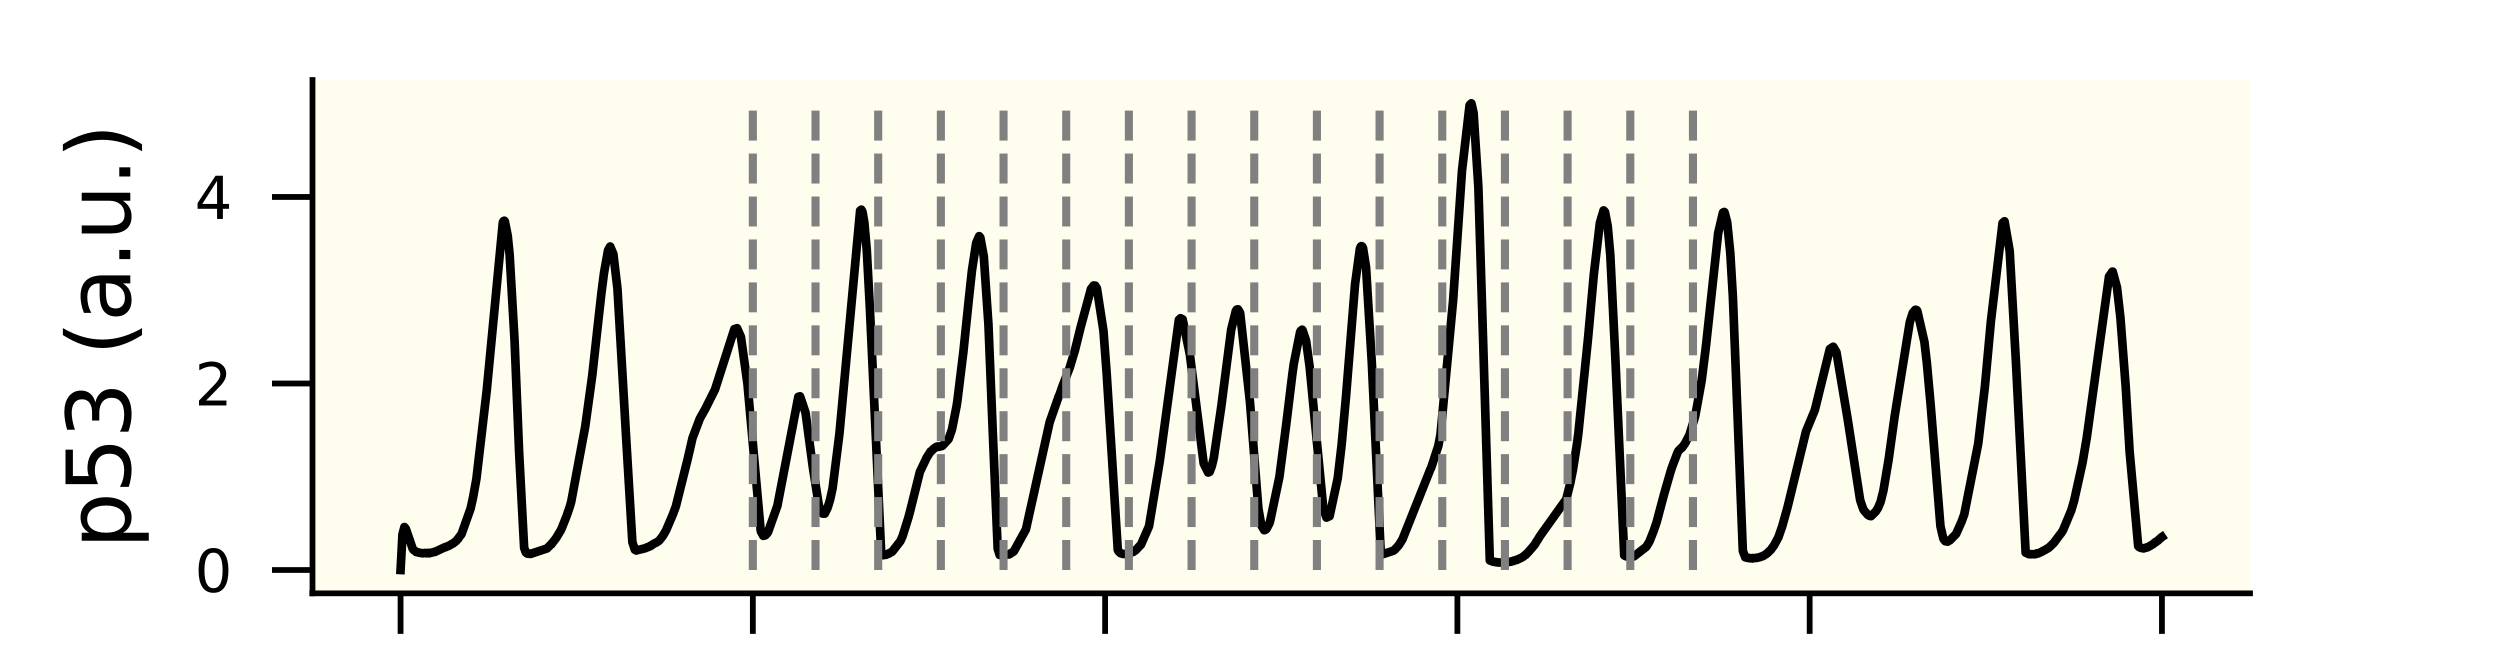 <?xml version="1.0" encoding="utf-8" standalone="no"?>
<!DOCTYPE svg PUBLIC "-//W3C//DTD SVG 1.1//EN"
  "http://www.w3.org/Graphics/SVG/1.1/DTD/svg11.dtd">
<svg xmlns:xlink="http://www.w3.org/1999/xlink" width="216pt" height="57.6pt" viewBox="0 0 216 57.6" xmlns="http://www.w3.org/2000/svg" version="1.1">
 <defs>
  <style type="text/css">*{stroke-linejoin: round; stroke-linecap: butt}</style>
 </defs>
 <g id="figure_1">
  <g id="patch_1">
   <path d="M 0 57.6 
L 216 57.6 
L 216 0 
L 0 0 
z
" style="fill: #ffffff"/>
  </g>
  <g id="axes_1">
   <g id="patch_2">
    <path d="M 27 51.264 
L 194.4 51.264 
L 194.4 6.912 
L 27 6.912 
z
" style="fill: #fffdee"/>
   </g>
   <g id="matplotlib.axis_1">
    <g id="xtick_1">
     <g id="line2d_1">
      <defs>
       <path id="mf0003e294f" d="M 0 0 
L 0 3.5 
" style="stroke: #000000; stroke-width: 0.5"/>
      </defs>
      <g>
       <use xlink:href="#mf0003e294f" x="34.609" y="51.264" style="stroke: #000000; stroke-width: 0.5"/>
      </g>
     </g>
     <g id="text_1">
      <!-- 0 -->
      <g transform="translate(33.018 62.063) scale(0.05 -0.05)">
       <defs>
        <path id="DejaVuSans-30" d="M 2034 4250 
Q 1547 4250 1301 3770 
Q 1056 3291 1056 2328 
Q 1056 1369 1301 889 
Q 1547 409 2034 409 
Q 2525 409 2770 889 
Q 3016 1369 3016 2328 
Q 3016 3291 2770 3770 
Q 2525 4250 2034 4250 
z
M 2034 4750 
Q 2819 4750 3233 4129 
Q 3647 3509 3647 2328 
Q 3647 1150 3233 529 
Q 2819 -91 2034 -91 
Q 1250 -91 836 529 
Q 422 1150 422 2328 
Q 422 3509 836 4129 
Q 1250 4750 2034 4750 
z
" transform="scale(0.016)"/>
       </defs>
       <use xlink:href="#DejaVuSans-30"/>
      </g>
     </g>
    </g>
    <g id="xtick_2">
     <g id="line2d_2">
      <g>
       <use xlink:href="#mf0003e294f" x="65.046" y="51.264" style="stroke: #000000; stroke-width: 0.5"/>
      </g>
     </g>
     <g id="text_2">
      <!-- 20 -->
      <g transform="translate(61.864 62.063) scale(0.05 -0.05)">
       <defs>
        <path id="DejaVuSans-32" d="M 1228 531 
L 3431 531 
L 3431 0 
L 469 0 
L 469 531 
Q 828 903 1448 1529 
Q 2069 2156 2228 2338 
Q 2531 2678 2651 2914 
Q 2772 3150 2772 3378 
Q 2772 3750 2511 3984 
Q 2250 4219 1831 4219 
Q 1534 4219 1204 4116 
Q 875 4013 500 3803 
L 500 4441 
Q 881 4594 1212 4672 
Q 1544 4750 1819 4750 
Q 2544 4750 2975 4387 
Q 3406 4025 3406 3419 
Q 3406 3131 3298 2873 
Q 3191 2616 2906 2266 
Q 2828 2175 2409 1742 
Q 1991 1309 1228 531 
z
" transform="scale(0.016)"/>
       </defs>
       <use xlink:href="#DejaVuSans-32"/>
       <use xlink:href="#DejaVuSans-30" x="63.623"/>
      </g>
     </g>
    </g>
    <g id="xtick_3">
     <g id="line2d_3">
      <g>
       <use xlink:href="#mf0003e294f" x="95.482" y="51.264" style="stroke: #000000; stroke-width: 0.5"/>
      </g>
     </g>
     <g id="text_3">
      <!-- 40 -->
      <g transform="translate(92.301 62.063) scale(0.05 -0.05)">
       <defs>
        <path id="DejaVuSans-34" d="M 2419 4116 
L 825 1625 
L 2419 1625 
L 2419 4116 
z
M 2253 4666 
L 3047 4666 
L 3047 1625 
L 3713 1625 
L 3713 1100 
L 3047 1100 
L 3047 0 
L 2419 0 
L 2419 1100 
L 313 1100 
L 313 1709 
L 2253 4666 
z
" transform="scale(0.016)"/>
       </defs>
       <use xlink:href="#DejaVuSans-34"/>
       <use xlink:href="#DejaVuSans-30" x="63.623"/>
      </g>
     </g>
    </g>
    <g id="xtick_4">
     <g id="line2d_4">
      <g>
       <use xlink:href="#mf0003e294f" x="125.919" y="51.264" style="stroke: #000000; stroke-width: 0.5"/>
      </g>
     </g>
     <g id="text_4">
      <!-- 60 -->
      <g transform="translate(122.737 62.063) scale(0.05 -0.05)">
       <defs>
        <path id="DejaVuSans-36" d="M 2113 2584 
Q 1688 2584 1439 2293 
Q 1191 2003 1191 1497 
Q 1191 994 1439 701 
Q 1688 409 2113 409 
Q 2538 409 2786 701 
Q 3034 994 3034 1497 
Q 3034 2003 2786 2293 
Q 2538 2584 2113 2584 
z
M 3366 4563 
L 3366 3988 
Q 3128 4100 2886 4159 
Q 2644 4219 2406 4219 
Q 1781 4219 1451 3797 
Q 1122 3375 1075 2522 
Q 1259 2794 1537 2939 
Q 1816 3084 2150 3084 
Q 2853 3084 3261 2657 
Q 3669 2231 3669 1497 
Q 3669 778 3244 343 
Q 2819 -91 2113 -91 
Q 1303 -91 875 529 
Q 447 1150 447 2328 
Q 447 3434 972 4092 
Q 1497 4750 2381 4750 
Q 2619 4750 2861 4703 
Q 3103 4656 3366 4563 
z
" transform="scale(0.016)"/>
       </defs>
       <use xlink:href="#DejaVuSans-36"/>
       <use xlink:href="#DejaVuSans-30" x="63.623"/>
      </g>
     </g>
    </g>
    <g id="xtick_5">
     <g id="line2d_5">
      <g>
       <use xlink:href="#mf0003e294f" x="156.355" y="51.264" style="stroke: #000000; stroke-width: 0.5"/>
      </g>
     </g>
     <g id="text_5">
      <!-- 80 -->
      <g transform="translate(153.174 62.063) scale(0.05 -0.05)">
       <defs>
        <path id="DejaVuSans-38" d="M 2034 2216 
Q 1584 2216 1326 1975 
Q 1069 1734 1069 1313 
Q 1069 891 1326 650 
Q 1584 409 2034 409 
Q 2484 409 2743 651 
Q 3003 894 3003 1313 
Q 3003 1734 2745 1975 
Q 2488 2216 2034 2216 
z
M 1403 2484 
Q 997 2584 770 2862 
Q 544 3141 544 3541 
Q 544 4100 942 4425 
Q 1341 4750 2034 4750 
Q 2731 4750 3128 4425 
Q 3525 4100 3525 3541 
Q 3525 3141 3298 2862 
Q 3072 2584 2669 2484 
Q 3125 2378 3379 2068 
Q 3634 1759 3634 1313 
Q 3634 634 3220 271 
Q 2806 -91 2034 -91 
Q 1263 -91 848 271 
Q 434 634 434 1313 
Q 434 1759 690 2068 
Q 947 2378 1403 2484 
z
M 1172 3481 
Q 1172 3119 1398 2916 
Q 1625 2713 2034 2713 
Q 2441 2713 2670 2916 
Q 2900 3119 2900 3481 
Q 2900 3844 2670 4047 
Q 2441 4250 2034 4250 
Q 1625 4250 1398 4047 
Q 1172 3844 1172 3481 
z
" transform="scale(0.016)"/>
       </defs>
       <use xlink:href="#DejaVuSans-38"/>
       <use xlink:href="#DejaVuSans-30" x="63.623"/>
      </g>
     </g>
    </g>
    <g id="xtick_6">
     <g id="line2d_6">
      <g>
       <use xlink:href="#mf0003e294f" x="186.792" y="51.264" style="stroke: #000000; stroke-width: 0.5"/>
      </g>
     </g>
     <g id="text_6">
      <!-- 100 -->
      <g transform="translate(182.02 62.063) scale(0.05 -0.05)">
       <defs>
        <path id="DejaVuSans-31" d="M 794 531 
L 1825 531 
L 1825 4091 
L 703 3866 
L 703 4441 
L 1819 4666 
L 2450 4666 
L 2450 531 
L 3481 531 
L 3481 0 
L 794 0 
L 794 531 
z
" transform="scale(0.016)"/>
       </defs>
       <use xlink:href="#DejaVuSans-31"/>
       <use xlink:href="#DejaVuSans-30" x="63.623"/>
       <use xlink:href="#DejaVuSans-30" x="127.246"/>
      </g>
     </g>
    </g>
    <g id="text_7">
     <!-- Time (h) -->
     <g transform="translate(95.03 72.802) scale(0.075 -0.075)">
      <defs>
       <path id="DejaVuSans-54" d="M -19 4666 
L 3928 4666 
L 3928 4134 
L 2272 4134 
L 2272 0 
L 1638 0 
L 1638 4134 
L -19 4134 
L -19 4666 
z
" transform="scale(0.016)"/>
       <path id="DejaVuSans-69" d="M 603 3500 
L 1178 3500 
L 1178 0 
L 603 0 
L 603 3500 
z
M 603 4863 
L 1178 4863 
L 1178 4134 
L 603 4134 
L 603 4863 
z
" transform="scale(0.016)"/>
       <path id="DejaVuSans-6d" d="M 3328 2828 
Q 3544 3216 3844 3400 
Q 4144 3584 4550 3584 
Q 5097 3584 5394 3201 
Q 5691 2819 5691 2113 
L 5691 0 
L 5113 0 
L 5113 2094 
Q 5113 2597 4934 2840 
Q 4756 3084 4391 3084 
Q 3944 3084 3684 2787 
Q 3425 2491 3425 1978 
L 3425 0 
L 2847 0 
L 2847 2094 
Q 2847 2600 2669 2842 
Q 2491 3084 2119 3084 
Q 1678 3084 1418 2786 
Q 1159 2488 1159 1978 
L 1159 0 
L 581 0 
L 581 3500 
L 1159 3500 
L 1159 2956 
Q 1356 3278 1631 3431 
Q 1906 3584 2284 3584 
Q 2666 3584 2933 3390 
Q 3200 3197 3328 2828 
z
" transform="scale(0.016)"/>
       <path id="DejaVuSans-65" d="M 3597 1894 
L 3597 1613 
L 953 1613 
Q 991 1019 1311 708 
Q 1631 397 2203 397 
Q 2534 397 2845 478 
Q 3156 559 3463 722 
L 3463 178 
Q 3153 47 2828 -22 
Q 2503 -91 2169 -91 
Q 1331 -91 842 396 
Q 353 884 353 1716 
Q 353 2575 817 3079 
Q 1281 3584 2069 3584 
Q 2775 3584 3186 3129 
Q 3597 2675 3597 1894 
z
M 3022 2063 
Q 3016 2534 2758 2815 
Q 2500 3097 2075 3097 
Q 1594 3097 1305 2825 
Q 1016 2553 972 2059 
L 3022 2063 
z
" transform="scale(0.016)"/>
       <path id="DejaVuSans-20" transform="scale(0.016)"/>
       <path id="DejaVuSans-28" d="M 1984 4856 
Q 1566 4138 1362 3434 
Q 1159 2731 1159 2009 
Q 1159 1288 1364 580 
Q 1569 -128 1984 -844 
L 1484 -844 
Q 1016 -109 783 600 
Q 550 1309 550 2009 
Q 550 2706 781 3412 
Q 1013 4119 1484 4856 
L 1984 4856 
z
" transform="scale(0.016)"/>
       <path id="DejaVuSans-68" d="M 3513 2113 
L 3513 0 
L 2938 0 
L 2938 2094 
Q 2938 2591 2744 2837 
Q 2550 3084 2163 3084 
Q 1697 3084 1428 2787 
Q 1159 2491 1159 1978 
L 1159 0 
L 581 0 
L 581 4863 
L 1159 4863 
L 1159 2956 
Q 1366 3272 1645 3428 
Q 1925 3584 2291 3584 
Q 2894 3584 3203 3211 
Q 3513 2838 3513 2113 
z
" transform="scale(0.016)"/>
       <path id="DejaVuSans-29" d="M 513 4856 
L 1013 4856 
Q 1481 4119 1714 3412 
Q 1947 2706 1947 2009 
Q 1947 1309 1714 600 
Q 1481 -109 1013 -844 
L 513 -844 
Q 928 -128 1133 580 
Q 1338 1288 1338 2009 
Q 1338 2731 1133 3434 
Q 928 4138 513 4856 
z
" transform="scale(0.016)"/>
      </defs>
      <use xlink:href="#DejaVuSans-54"/>
      <use xlink:href="#DejaVuSans-69" x="57.959"/>
      <use xlink:href="#DejaVuSans-6d" x="85.742"/>
      <use xlink:href="#DejaVuSans-65" x="183.154"/>
      <use xlink:href="#DejaVuSans-20" x="244.678"/>
      <use xlink:href="#DejaVuSans-28" x="276.465"/>
      <use xlink:href="#DejaVuSans-68" x="315.479"/>
      <use xlink:href="#DejaVuSans-29" x="378.857"/>
     </g>
    </g>
   </g>
   <g id="matplotlib.axis_2">
    <g id="ytick_1">
     <g id="line2d_7">
      <defs>
       <path id="m2c40d3a508" d="M 0 0 
L -3.5 0 
" style="stroke: #000000; stroke-width: 0.5"/>
      </defs>
      <g>
       <use xlink:href="#m2c40d3a508" x="27" y="49.248" style="stroke: #000000; stroke-width: 0.5"/>
      </g>
     </g>
     <g id="text_8">
      <!-- 0 -->
      <g transform="translate(16.819 51.148) scale(0.05 -0.05)">
       <use xlink:href="#DejaVuSans-30"/>
      </g>
     </g>
    </g>
    <g id="ytick_2">
     <g id="line2d_8">
      <g>
       <use xlink:href="#m2c40d3a508" x="27" y="33.133" style="stroke: #000000; stroke-width: 0.5"/>
      </g>
     </g>
     <g id="text_9">
      <!-- 2 -->
      <g transform="translate(16.819 35.033) scale(0.05 -0.05)">
       <use xlink:href="#DejaVuSans-32"/>
      </g>
     </g>
    </g>
    <g id="ytick_3">
     <g id="line2d_9">
      <g>
       <use xlink:href="#m2c40d3a508" x="27" y="17.019" style="stroke: #000000; stroke-width: 0.5"/>
      </g>
     </g>
     <g id="text_10">
      <!-- 4 -->
      <g transform="translate(16.819 18.918) scale(0.05 -0.05)">
       <use xlink:href="#DejaVuSans-34"/>
      </g>
     </g>
    </g>
    <g id="text_11">
     <!-- p53 (a.u.) -->
     <g transform="translate(11.259 47.417) rotate(-90) scale(0.075 -0.075)">
      <defs>
       <path id="DejaVuSans-70" d="M 1159 525 
L 1159 -1331 
L 581 -1331 
L 581 3500 
L 1159 3500 
L 1159 2969 
Q 1341 3281 1617 3432 
Q 1894 3584 2278 3584 
Q 2916 3584 3314 3078 
Q 3713 2572 3713 1747 
Q 3713 922 3314 415 
Q 2916 -91 2278 -91 
Q 1894 -91 1617 61 
Q 1341 213 1159 525 
z
M 3116 1747 
Q 3116 2381 2855 2742 
Q 2594 3103 2138 3103 
Q 1681 3103 1420 2742 
Q 1159 2381 1159 1747 
Q 1159 1113 1420 752 
Q 1681 391 2138 391 
Q 2594 391 2855 752 
Q 3116 1113 3116 1747 
z
" transform="scale(0.016)"/>
       <path id="DejaVuSans-35" d="M 691 4666 
L 3169 4666 
L 3169 4134 
L 1269 4134 
L 1269 2991 
Q 1406 3038 1543 3061 
Q 1681 3084 1819 3084 
Q 2600 3084 3056 2656 
Q 3513 2228 3513 1497 
Q 3513 744 3044 326 
Q 2575 -91 1722 -91 
Q 1428 -91 1123 -41 
Q 819 9 494 109 
L 494 744 
Q 775 591 1075 516 
Q 1375 441 1709 441 
Q 2250 441 2565 725 
Q 2881 1009 2881 1497 
Q 2881 1984 2565 2268 
Q 2250 2553 1709 2553 
Q 1456 2553 1204 2497 
Q 953 2441 691 2322 
L 691 4666 
z
" transform="scale(0.016)"/>
       <path id="DejaVuSans-33" d="M 2597 2516 
Q 3050 2419 3304 2112 
Q 3559 1806 3559 1356 
Q 3559 666 3084 287 
Q 2609 -91 1734 -91 
Q 1441 -91 1130 -33 
Q 819 25 488 141 
L 488 750 
Q 750 597 1062 519 
Q 1375 441 1716 441 
Q 2309 441 2620 675 
Q 2931 909 2931 1356 
Q 2931 1769 2642 2001 
Q 2353 2234 1838 2234 
L 1294 2234 
L 1294 2753 
L 1863 2753 
Q 2328 2753 2575 2939 
Q 2822 3125 2822 3475 
Q 2822 3834 2567 4026 
Q 2313 4219 1838 4219 
Q 1578 4219 1281 4162 
Q 984 4106 628 3988 
L 628 4550 
Q 988 4650 1302 4700 
Q 1616 4750 1894 4750 
Q 2613 4750 3031 4423 
Q 3450 4097 3450 3541 
Q 3450 3153 3228 2886 
Q 3006 2619 2597 2516 
z
" transform="scale(0.016)"/>
       <path id="DejaVuSans-61" d="M 2194 1759 
Q 1497 1759 1228 1600 
Q 959 1441 959 1056 
Q 959 750 1161 570 
Q 1363 391 1709 391 
Q 2188 391 2477 730 
Q 2766 1069 2766 1631 
L 2766 1759 
L 2194 1759 
z
M 3341 1997 
L 3341 0 
L 2766 0 
L 2766 531 
Q 2569 213 2275 61 
Q 1981 -91 1556 -91 
Q 1019 -91 701 211 
Q 384 513 384 1019 
Q 384 1609 779 1909 
Q 1175 2209 1959 2209 
L 2766 2209 
L 2766 2266 
Q 2766 2663 2505 2880 
Q 2244 3097 1772 3097 
Q 1472 3097 1187 3025 
Q 903 2953 641 2809 
L 641 3341 
Q 956 3463 1253 3523 
Q 1550 3584 1831 3584 
Q 2591 3584 2966 3190 
Q 3341 2797 3341 1997 
z
" transform="scale(0.016)"/>
       <path id="DejaVuSans-2e" d="M 684 794 
L 1344 794 
L 1344 0 
L 684 0 
L 684 794 
z
" transform="scale(0.016)"/>
       <path id="DejaVuSans-75" d="M 544 1381 
L 544 3500 
L 1119 3500 
L 1119 1403 
Q 1119 906 1312 657 
Q 1506 409 1894 409 
Q 2359 409 2629 706 
Q 2900 1003 2900 1516 
L 2900 3500 
L 3475 3500 
L 3475 0 
L 2900 0 
L 2900 538 
Q 2691 219 2414 64 
Q 2138 -91 1772 -91 
Q 1169 -91 856 284 
Q 544 659 544 1381 
z
M 1991 3584 
L 1991 3584 
z
" transform="scale(0.016)"/>
      </defs>
      <use xlink:href="#DejaVuSans-70"/>
      <use xlink:href="#DejaVuSans-35" x="63.477"/>
      <use xlink:href="#DejaVuSans-33" x="127.1"/>
      <use xlink:href="#DejaVuSans-20" x="190.723"/>
      <use xlink:href="#DejaVuSans-28" x="222.51"/>
      <use xlink:href="#DejaVuSans-61" x="261.523"/>
      <use xlink:href="#DejaVuSans-2e" x="322.803"/>
      <use xlink:href="#DejaVuSans-75" x="354.59"/>
      <use xlink:href="#DejaVuSans-2e" x="417.969"/>
      <use xlink:href="#DejaVuSans-29" x="449.756"/>
     </g>
    </g>
   </g>
   <g id="line2d_10">
    <path d="M 34.609 49.248 
L 34.773 46.174 
L 34.941 45.538 
L 34.942 45.54 
L 35.062 45.681 
L 35.648 47.389 
L 35.648 47.386 
L 35.727 47.511 
L 35.728 47.511 
L 35.902 47.639 
L 35.928 47.64 
L 35.957 47.691 
L 35.994 47.7 
L 35.997 47.696 
L 36.152 47.74 
L 36.492 47.8 
L 36.581 47.805 
L 36.5 47.792 
L 36.606 47.79 
L 36.61 47.792 
L 36.74 47.782 
L 36.849 47.795 
L 36.746 47.772 
L 36.854 47.791 
L 37.03 47.768 
L 36.861 47.803 
L 37.032 47.775 
L 37.092 47.803 
L 37.151 47.776 
L 37.32 47.741 
L 37.152 47.778 
L 37.321 47.742 
L 37.441 47.71 
L 37.553 47.677 
L 37.563 47.687 
L 37.571 47.691 
L 37.66 47.637 
L 37.666 47.643 
L 38.454 47.273 
L 38.571 47.236 
L 38.491 47.282 
L 38.572 47.237 
L 38.692 47.197 
L 38.694 47.193 
L 38.818 47.132 
L 38.824 47.138 
L 39.018 47.011 
L 39.019 47.012 
L 39.021 47.019 
L 39.118 46.963 
L 39.124 46.966 
L 39.42 46.736 
L 39.586 46.531 
L 39.597 46.539 
L 39.669 46.411 
L 39.84 46.2 
L 39.841 46.201 
L 39.893 46.098 
L 39.894 46.098 
L 40.665 43.919 
L 40.868 42.995 
L 41.161 41.377 
L 42.054 33.73 
L 43.446 19.207 
L 43.503 19.106 
L 43.576 19.071 
L 43.618 19.124 
L 43.869 20.381 
L 44.031 21.995 
L 44.457 29.394 
L 44.856 39.169 
L 45.285 47.333 
L 45.436 47.737 
L 45.585 47.839 
L 45.591 47.833 
L 45.718 47.852 
L 45.602 47.822 
L 45.731 47.835 
L 45.77 47.822 
L 45.835 47.862 
L 45.84 47.858 
L 47.265 47.383 
L 47.621 47.02 
L 47.625 47.025 
L 47.647 47.024 
L 47.686 46.937 
L 47.698 46.942 
L 47.994 46.561 
L 48.094 46.419 
L 48.426 45.855 
L 48.429 45.861 
L 48.431 45.865 
L 48.507 45.695 
L 48.509 45.701 
L 48.955 44.582 
L 49.238 43.756 
L 49.352 43.353 
L 50.561 36.867 
L 51.172 32.435 
L 51.698 27.68 
L 51.966 25.289 
L 52.187 23.574 
L 52.537 21.623 
L 52.71 21.317 
L 52.721 21.3 
L 52.996 21.954 
L 53.348 24.931 
L 54.129 38.324 
L 54.635 46.831 
L 54.852 47.496 
L 54.853 47.496 
L 54.976 47.566 
L 54.994 47.553 
L 55.75 47.367 
L 55.886 47.296 
L 55.988 47.274 
L 55.996 47.266 
L 56.159 47.187 
L 56.162 47.19 
L 56.164 47.198 
L 56.221 47.141 
L 56.265 47.14 
L 56.455 46.999 
L 56.553 46.944 
L 56.555 46.942 
L 56.683 46.887 
L 56.685 46.889 
L 56.686 46.89 
L 56.903 46.747 
L 56.905 46.75 
L 56.991 46.665 
L 57.224 46.362 
L 57.225 46.364 
L 57.295 46.258 
L 57.297 46.26 
L 57.548 45.821 
L 58.024 44.71 
L 58.025 44.712 
L 58.072 44.598 
L 58.163 44.374 
L 58.348 43.876 
L 58.349 43.877 
L 58.401 43.727 
L 59.403 39.713 
L 59.832 37.847 
L 60.433 36.253 
L 60.477 36.15 
L 60.627 35.874 
L 60.628 35.875 
L 60.63 35.869 
L 60.683 35.782 
L 60.866 35.455 
L 60.934 35.335 
L 61.78 33.646 
L 63.447 28.435 
L 63.451 28.439 
L 63.453 28.441 
L 63.68 28.356 
L 64.012 29.098 
L 64.581 33.165 
L 65.722 45.83 
L 65.755 45.949 
L 65.953 46.299 
L 65.955 46.299 
L 66.133 46.245 
L 66.134 46.243 
L 66.275 46.091 
L 66.277 46.093 
L 66.354 45.982 
L 67.168 43.692 
L 68.976 34.283 
L 68.976 34.284 
L 69.121 34.243 
L 69.129 34.258 
L 69.6 35.66 
L 70.219 40.299 
L 70.748 43.665 
L 71.05 44.364 
L 71.051 44.363 
L 71.118 44.356 
L 71.067 44.37 
L 71.162 44.372 
L 71.26 44.376 
L 71.17 44.364 
L 71.281 44.335 
L 71.513 43.853 
L 71.716 43.185 
L 71.937 42.177 
L 72.528 37.465 
L 74.314 18.199 
L 74.419 18.114 
L 74.447 18.162 
L 74.525 18.318 
L 74.678 19.217 
L 74.89 21.61 
L 75.148 26.433 
L 76.142 47.918 
L 76.144 47.917 
L 76.236 47.951 
L 76.215 47.963 
L 76.245 47.961 
L 76.312 47.971 
L 76.362 47.935 
L 76.472 47.939 
L 76.474 47.941 
L 76.555 47.935 
L 76.478 47.938 
L 76.586 47.914 
L 76.757 47.837 
L 76.76 47.844 
L 76.78 47.843 
L 76.836 47.788 
L 76.86 47.789 
L 77.046 47.683 
L 77.049 47.686 
L 77.051 47.69 
L 77.127 47.605 
L 77.128 47.605 
L 77.131 47.608 
L 77.795 46.745 
L 77.981 46.327 
L 78.016 46.22 
L 78.473 44.759 
L 78.624 44.2 
L 79.479 40.768 
L 80.085 39.499 
L 80.149 39.415 
L 80.15 39.41 
L 80.368 39.058 
L 80.378 39.058 
L 80.396 39.01 
L 80.446 38.979 
L 80.455 38.985 
L 80.686 38.753 
L 80.696 38.766 
L 80.787 38.681 
L 80.788 38.684 
L 80.858 38.634 
L 80.889 38.638 
L 80.959 38.612 
L 80.938 38.597 
L 80.983 38.581 
L 81.086 38.594 
L 81.021 38.607 
L 81.092 38.599 
L 81.151 38.607 
L 81.104 38.595 
L 81.198 38.568 
L 81.365 38.534 
L 81.367 38.537 
L 81.386 38.539 
L 81.466 38.474 
L 81.961 37.933 
L 82.219 37.196 
L 82.219 37.196 
L 82.254 37.085 
L 82.656 35.049 
L 82.718 34.633 
L 83.234 30.42 
L 83.734 25.601 
L 83.978 23.356 
L 84.331 21.069 
L 84.339 21.042 
L 84.35 20.978 
L 84.355 20.962 
L 84.6 20.404 
L 84.699 20.521 
L 84.998 22.143 
L 85.401 28.028 
L 85.774 37.308 
L 86.201 47.402 
L 86.371 47.948 
L 87.159 47.902 
L 87.273 47.842 
L 87.171 47.906 
L 87.279 47.847 
L 87.367 47.774 
L 87.368 47.773 
L 87.504 47.701 
L 87.505 47.703 
L 87.598 47.631 
L 87.598 47.632 
L 88.639 45.74 
L 90.672 36.557 
L 90.673 36.558 
L 90.709 36.421 
L 91.468 34.256 
L 91.47 34.257 
L 91.544 34.096 
L 91.789 33.397 
L 91.832 33.275 
L 92.275 32.144 
L 92.276 32.145 
L 92.41 31.807 
L 92.821 30.44 
L 92.822 30.441 
L 92.823 30.442 
L 92.866 30.302 
L 93.365 28.28 
L 94.261 24.964 
L 94.262 24.967 
L 94.491 24.668 
L 94.494 24.675 
L 94.626 24.68 
L 94.63 24.686 
L 94.774 24.907 
L 95.341 28.603 
L 95.621 32.339 
L 96.577 47.508 
L 96.631 47.624 
L 96.767 47.751 
L 96.768 47.749 
L 96.859 47.802 
L 96.809 47.793 
L 96.862 47.808 
L 97.042 47.864 
L 97.171 47.864 
L 97.172 47.866 
L 97.283 47.877 
L 97.26 47.85 
L 97.285 47.872 
L 97.432 47.874 
L 97.291 47.866 
L 97.436 47.869 
L 97.554 47.824 
L 97.561 47.828 
L 97.773 47.73 
L 97.928 47.665 
L 97.929 47.667 
L 97.935 47.671 
L 98.021 47.598 
L 98.025 47.599 
L 98.068 47.581 
L 98.037 47.579 
L 98.118 47.543 
L 98.253 47.4 
L 98.253 47.401 
L 98.485 47.151 
L 98.485 47.151 
L 98.491 47.155 
L 98.577 47.061 
L 98.579 47.062 
L 99.277 45.463 
L 100.204 39.847 
L 101.855 27.632 
L 101.857 27.633 
L 101.999 27.495 
L 102.18 27.593 
L 102.806 30.642 
L 103.998 40.045 
L 104.386 40.828 
L 104.388 40.82 
L 104.511 40.767 
L 104.514 40.757 
L 104.7 40.282 
L 104.87 39.573 
L 105.522 35.103 
L 106.374 28.483 
L 106.773 26.876 
L 106.773 26.88 
L 106.85 26.751 
L 106.958 26.724 
L 106.97 26.731 
L 107.145 27.028 
L 107.995 34.714 
L 108.722 43.918 
L 108.974 45.378 
L 109.225 45.806 
L 109.239 45.797 
L 109.254 45.805 
L 109.373 45.741 
L 109.375 45.745 
L 109.453 45.652 
L 109.682 45.198 
L 109.739 45.023 
L 110.541 41.203 
L 111.136 36.625 
L 111.661 32.317 
L 111.782 31.438 
L 112.326 28.707 
L 112.378 28.587 
L 112.505 28.485 
L 112.38 28.588 
L 112.539 28.523 
L 112.846 29.442 
L 113.151 31.673 
L 114.337 43.955 
L 114.608 44.72 
L 114.877 44.596 
L 115.576 41.343 
L 115.916 38.431 
L 116.299 34.216 
L 117.077 24.551 
L 117.495 21.483 
L 117.495 21.487 
L 117.572 21.302 
L 117.63 21.262 
L 117.702 21.311 
L 117.703 21.309 
L 117.762 21.433 
L 117.765 21.432 
L 118.025 23.086 
L 118.524 31.331 
L 119.295 47.714 
L 119.467 47.887 
L 119.475 47.884 
L 120.404 47.575 
L 120.539 47.46 
L 120.54 47.46 
L 120.541 47.462 
L 120.603 47.375 
L 120.616 47.371 
L 120.81 47.157 
L 120.816 47.157 
L 120.87 47.065 
L 120.878 47.066 
L 120.939 46.975 
L 120.88 47.062 
L 120.94 46.973 
L 121.136 46.653 
L 121.14 46.656 
L 121.189 46.557 
L 123.589 40.531 
L 123.593 40.533 
L 123.647 40.43 
L 124.271 38.525 
L 124.456 37.549 
L 125.544 26.02 
L 126.317 14.744 
L 126.973 9.087 
L 127.125 8.929 
L 127.135 8.948 
L 127.318 9.762 
L 127.731 16.17 
L 128.106 28.302 
L 128.72 48.42 
L 128.883 48.487 
L 128.884 48.486 
L 128.988 48.517 
L 128.993 48.528 
L 129.102 48.548 
L 129.003 48.518 
L 129.108 48.544 
L 129.209 48.555 
L 129.219 48.564 
L 129.32 48.587 
L 129.232 48.56 
L 129.334 48.579 
L 129.439 48.593 
L 129.337 48.584 
L 129.447 48.598 
L 129.569 48.606 
L 129.449 48.594 
L 129.573 48.603 
L 129.697 48.597 
L 129.702 48.603 
L 129.802 48.611 
L 129.752 48.594 
L 129.814 48.6 
L 129.945 48.611 
L 129.945 48.61 
L 130.082 48.592 
L 129.951 48.598 
L 130.085 48.585 
L 130.206 48.577 
L 130.33 48.563 
L 130.211 48.573 
L 130.33 48.56 
L 130.334 48.562 
L 130.464 48.531 
L 130.537 48.534 
L 130.573 48.51 
L 130.714 48.477 
L 130.717 48.48 
L 130.784 48.458 
L 130.762 48.448 
L 130.818 48.435 
L 130.959 48.401 
L 131.059 48.376 
L 130.963 48.394 
L 131.068 48.359 
L 131.212 48.295 
L 131.217 48.299 
L 131.317 48.257 
L 131.32 48.25 
L 131.516 48.153 
L 131.517 48.155 
L 131.612 48.091 
L 131.78 47.946 
L 131.824 47.939 
L 131.866 47.874 
L 132 47.753 
L 132.001 47.753 
L 132.593 47.069 
L 132.789 46.735 
L 132.8 46.707 
L 132.86 46.647 
L 133.032 46.347 
L 135.326 43.135 
L 135.675 41.72 
L 135.903 40.584 
L 136.25 38.366 
L 136.368 37.462 
L 137.184 29.458 
L 137.214 29.157 
L 137.704 23.736 
L 138.23 19.262 
L 138.549 18.18 
L 138.59 18.213 
L 138.672 18.311 
L 138.907 19.542 
L 139.134 22.088 
L 139.56 30.812 
L 140.333 47.98 
L 140.341 47.977 
L 140.428 48.032 
L 140.391 48.021 
L 140.432 48.039 
L 140.573 48.088 
L 140.574 48.087 
L 140.591 48.068 
L 140.686 48.096 
L 140.833 48.114 
L 140.834 48.111 
L 140.938 48.099 
L 140.953 48.105 
L 141.052 48.1 
L 140.989 48.087 
L 141.062 48.091 
L 141.154 48.044 
L 141.182 48.066 
L 142.235 47.244 
L 142.465 46.867 
L 142.53 46.747 
L 142.877 45.869 
L 143.127 45.138 
L 143.168 44.994 
L 143.353 44.288 
L 143.694 43.007 
L 143.77 42.722 
L 144.345 40.72 
L 144.346 40.722 
L 144.461 40.366 
L 144.945 39.09 
L 144.946 39.093 
L 145.015 38.958 
L 145.239 38.73 
L 145.305 38.703 
L 145.268 38.696 
L 145.333 38.671 
L 145.559 38.352 
L 145.562 38.354 
L 145.645 38.205 
L 145.94 37.633 
L 145.979 37.543 
L 145.982 37.53 
L 146.44 36.041 
L 146.479 35.881 
L 147.016 32.929 
L 147.349 30.281 
L 147.419 29.684 
L 148.449 20.148 
L 148.866 18.368 
L 148.977 18.315 
L 149.008 18.371 
L 149.231 19.221 
L 149.499 21.884 
L 149.719 25.615 
L 150.135 36.163 
L 150.58 47.591 
L 150.79 48.152 
L 150.896 48.178 
L 150.899 48.182 
L 151.016 48.202 
L 151.023 48.193 
L 151.116 48.205 
L 151.044 48.203 
L 151.128 48.225 
L 151.251 48.238 
L 151.357 48.228 
L 151.375 48.241 
L 151.412 48.252 
L 151.448 48.215 
L 151.485 48.225 
L 151.663 48.207 
L 151.665 48.211 
L 151.775 48.205 
L 151.776 48.203 
L 151.895 48.168 
L 151.896 48.169 
L 151.901 48.175 
L 152.063 48.136 
L 152.162 48.099 
L 152.065 48.133 
L 152.168 48.088 
L 152.322 48.039 
L 152.323 48.042 
L 152.325 48.046 
L 152.422 47.98 
L 152.633 47.844 
L 152.783 47.714 
L 152.855 47.644 
L 152.838 47.642 
L 152.86 47.634 
L 153.001 47.499 
L 153.002 47.5 
L 153.07 47.402 
L 153.07 47.403 
L 153.264 47.139 
L 153.388 46.912 
L 153.601 46.516 
L 153.602 46.517 
L 153.655 46.415 
L 153.656 46.415 
L 153.991 45.446 
L 154.446 43.814 
L 156.038 37.277 
L 156.803 35.425 
L 157.007 34.595 
L 158.098 30.152 
L 158.1 30.154 
L 158.391 29.959 
L 158.392 29.965 
L 158.668 30.424 
L 159.636 36.2 
L 160.708 43.157 
L 160.776 43.392 
L 160.99 44.007 
L 161.062 44.119 
L 161.394 44.496 
L 161.516 44.562 
L 161.517 44.565 
L 161.653 44.598 
L 162.059 44.199 
L 162.254 43.904 
L 162.481 43.365 
L 162.726 42.388 
L 163.177 39.705 
L 163.699 35.955 
L 165.009 27.818 
L 165.263 27.03 
L 165.264 27.032 
L 165.481 26.772 
L 165.599 26.795 
L 165.507 26.762 
L 165.602 26.793 
L 165.65 26.857 
L 165.66 26.886 
L 166.269 29.544 
L 166.48 31.353 
L 166.814 35.053 
L 167.655 45.473 
L 167.897 46.505 
L 167.948 46.619 
L 168.084 46.767 
L 168.086 46.764 
L 168.178 46.763 
L 168.093 46.767 
L 168.197 46.779 
L 168.276 46.799 
L 168.308 46.767 
L 168.464 46.684 
L 168.465 46.686 
L 169.003 46.14 
L 169.48 45.07 
L 169.662 44.572 
L 169.663 44.573 
L 169.707 44.457 
L 170.919 38.325 
L 171.494 33.408 
L 172.013 27.764 
L 173.021 19.268 
L 173.188 19.119 
L 173.191 19.121 
L 173.635 21.671 
L 174.176 31.266 
L 175.016 47.75 
L 175.017 47.748 
L 175.284 47.874 
L 175.408 47.872 
L 175.295 47.883 
L 175.409 47.873 
L 175.516 47.89 
L 175.529 47.882 
L 175.868 47.88 
L 175.869 47.877 
L 175.993 47.804 
L 175.997 47.807 
L 176.102 47.814 
L 176.111 47.799 
L 176.322 47.711 
L 176.464 47.636 
L 176.559 47.585 
L 176.491 47.607 
L 176.56 47.583 
L 176.691 47.52 
L 176.85 47.416 
L 176.856 47.419 
L 176.856 47.421 
L 176.869 47.4 
L 176.956 47.371 
L 176.959 47.364 
L 177.042 47.299 
L 177.209 47.14 
L 177.261 47.1 
L 177.285 47.061 
L 177.427 46.932 
L 177.428 46.933 
L 178.023 46.135 
L 178.026 46.137 
L 178.027 46.139 
L 178.107 46.032 
L 178.248 45.803 
L 178.955 44.108 
L 179.19 43.311 
L 179.218 43.2 
L 179.642 41.286 
L 179.92 40.022 
L 179.944 39.89 
L 180.296 37.817 
L 182.219 23.892 
L 182.512 23.471 
L 182.522 23.477 
L 182.537 23.468 
L 182.908 24.84 
L 183.204 27.444 
L 183.664 33.461 
L 184.001 39.038 
L 184.741 47.182 
L 184.743 47.18 
L 184.75 47.182 
L 184.819 47.264 
L 184.822 47.264 
L 184.969 47.339 
L 184.971 47.337 
L 185.09 47.358 
L 185.212 47.385 
L 185.229 47.371 
L 185.469 47.308 
L 185.47 47.309 
L 185.564 47.279 
L 185.532 47.274 
L 185.574 47.271 
L 186.048 47 
L 186.197 46.853 
L 186.261 46.846 
L 186.296 46.803 
L 186.441 46.707 
L 186.445 46.71 
L 186.568 46.582 
L 186.737 46.443 
L 186.788 46.399 
L 186.748 46.424 
L 186.791 46.395 
" clip-path="url(#pc7ce7ddcf4)" style="fill: none; stroke: #000000; stroke-width: 0.75; stroke-linecap: square"/>
   </g>
   <g id="LineCollection_1">
    <path d="M 65.046 49.248 
L 65.046 8.928 
" clip-path="url(#pc7ce7ddcf4)" style="fill: none; stroke-dasharray: 2.59,1.12; stroke-dashoffset: 0; stroke: #808080; stroke-width: 0.7"/>
    <path d="M 70.461 49.248 
L 70.461 8.928 
" clip-path="url(#pc7ce7ddcf4)" style="fill: none; stroke-dasharray: 2.59,1.12; stroke-dashoffset: 0; stroke: #808080; stroke-width: 0.7"/>
    <path d="M 75.876 49.248 
L 75.876 8.928 
" clip-path="url(#pc7ce7ddcf4)" style="fill: none; stroke-dasharray: 2.59,1.12; stroke-dashoffset: 0; stroke: #808080; stroke-width: 0.7"/>
    <path d="M 81.291 49.248 
L 81.291 8.928 
" clip-path="url(#pc7ce7ddcf4)" style="fill: none; stroke-dasharray: 2.59,1.12; stroke-dashoffset: 0; stroke: #808080; stroke-width: 0.7"/>
    <path d="M 86.706 49.248 
L 86.706 8.928 
" clip-path="url(#pc7ce7ddcf4)" style="fill: none; stroke-dasharray: 2.59,1.12; stroke-dashoffset: 0; stroke: #808080; stroke-width: 0.7"/>
    <path d="M 92.121 49.248 
L 92.121 8.928 
" clip-path="url(#pc7ce7ddcf4)" style="fill: none; stroke-dasharray: 2.59,1.12; stroke-dashoffset: 0; stroke: #808080; stroke-width: 0.7"/>
    <path d="M 97.536 49.248 
L 97.536 8.928 
" clip-path="url(#pc7ce7ddcf4)" style="fill: none; stroke-dasharray: 2.59,1.12; stroke-dashoffset: 0; stroke: #808080; stroke-width: 0.7"/>
    <path d="M 102.951 49.248 
L 102.951 8.928 
" clip-path="url(#pc7ce7ddcf4)" style="fill: none; stroke-dasharray: 2.59,1.12; stroke-dashoffset: 0; stroke: #808080; stroke-width: 0.7"/>
    <path d="M 108.366 49.248 
L 108.366 8.928 
" clip-path="url(#pc7ce7ddcf4)" style="fill: none; stroke-dasharray: 2.59,1.12; stroke-dashoffset: 0; stroke: #808080; stroke-width: 0.7"/>
    <path d="M 113.781 49.248 
L 113.781 8.928 
" clip-path="url(#pc7ce7ddcf4)" style="fill: none; stroke-dasharray: 2.59,1.12; stroke-dashoffset: 0; stroke: #808080; stroke-width: 0.7"/>
    <path d="M 119.196 49.248 
L 119.196 8.928 
" clip-path="url(#pc7ce7ddcf4)" style="fill: none; stroke-dasharray: 2.59,1.12; stroke-dashoffset: 0; stroke: #808080; stroke-width: 0.7"/>
    <path d="M 124.611 49.248 
L 124.611 8.928 
" clip-path="url(#pc7ce7ddcf4)" style="fill: none; stroke-dasharray: 2.59,1.12; stroke-dashoffset: 0; stroke: #808080; stroke-width: 0.7"/>
    <path d="M 130.026 49.248 
L 130.026 8.928 
" clip-path="url(#pc7ce7ddcf4)" style="fill: none; stroke-dasharray: 2.59,1.12; stroke-dashoffset: 0; stroke: #808080; stroke-width: 0.7"/>
    <path d="M 135.441 49.248 
L 135.441 8.928 
" clip-path="url(#pc7ce7ddcf4)" style="fill: none; stroke-dasharray: 2.59,1.12; stroke-dashoffset: 0; stroke: #808080; stroke-width: 0.7"/>
    <path d="M 140.856 49.248 
L 140.856 8.928 
" clip-path="url(#pc7ce7ddcf4)" style="fill: none; stroke-dasharray: 2.59,1.12; stroke-dashoffset: 0; stroke: #808080; stroke-width: 0.7"/>
    <path d="M 146.271 49.248 
L 146.271 8.928 
" clip-path="url(#pc7ce7ddcf4)" style="fill: none; stroke-dasharray: 2.59,1.12; stroke-dashoffset: 0; stroke: #808080; stroke-width: 0.7"/>
   </g>
   <g id="patch_3">
    <path d="M 27 51.264 
L 27 6.912 
" style="fill: none; stroke: #000000; stroke-width: 0.5; stroke-linejoin: miter; stroke-linecap: square"/>
   </g>
   <g id="patch_4">
    <path d="M 27 51.264 
L 194.4 51.264 
" style="fill: none; stroke: #000000; stroke-width: 0.5; stroke-linejoin: miter; stroke-linecap: square"/>
   </g>
  </g>
 </g>
 <defs>
  <clipPath id="pc7ce7ddcf4">
   <rect x="27" y="6.912" width="167.4" height="44.352"/>
  </clipPath>
 </defs>
</svg>
